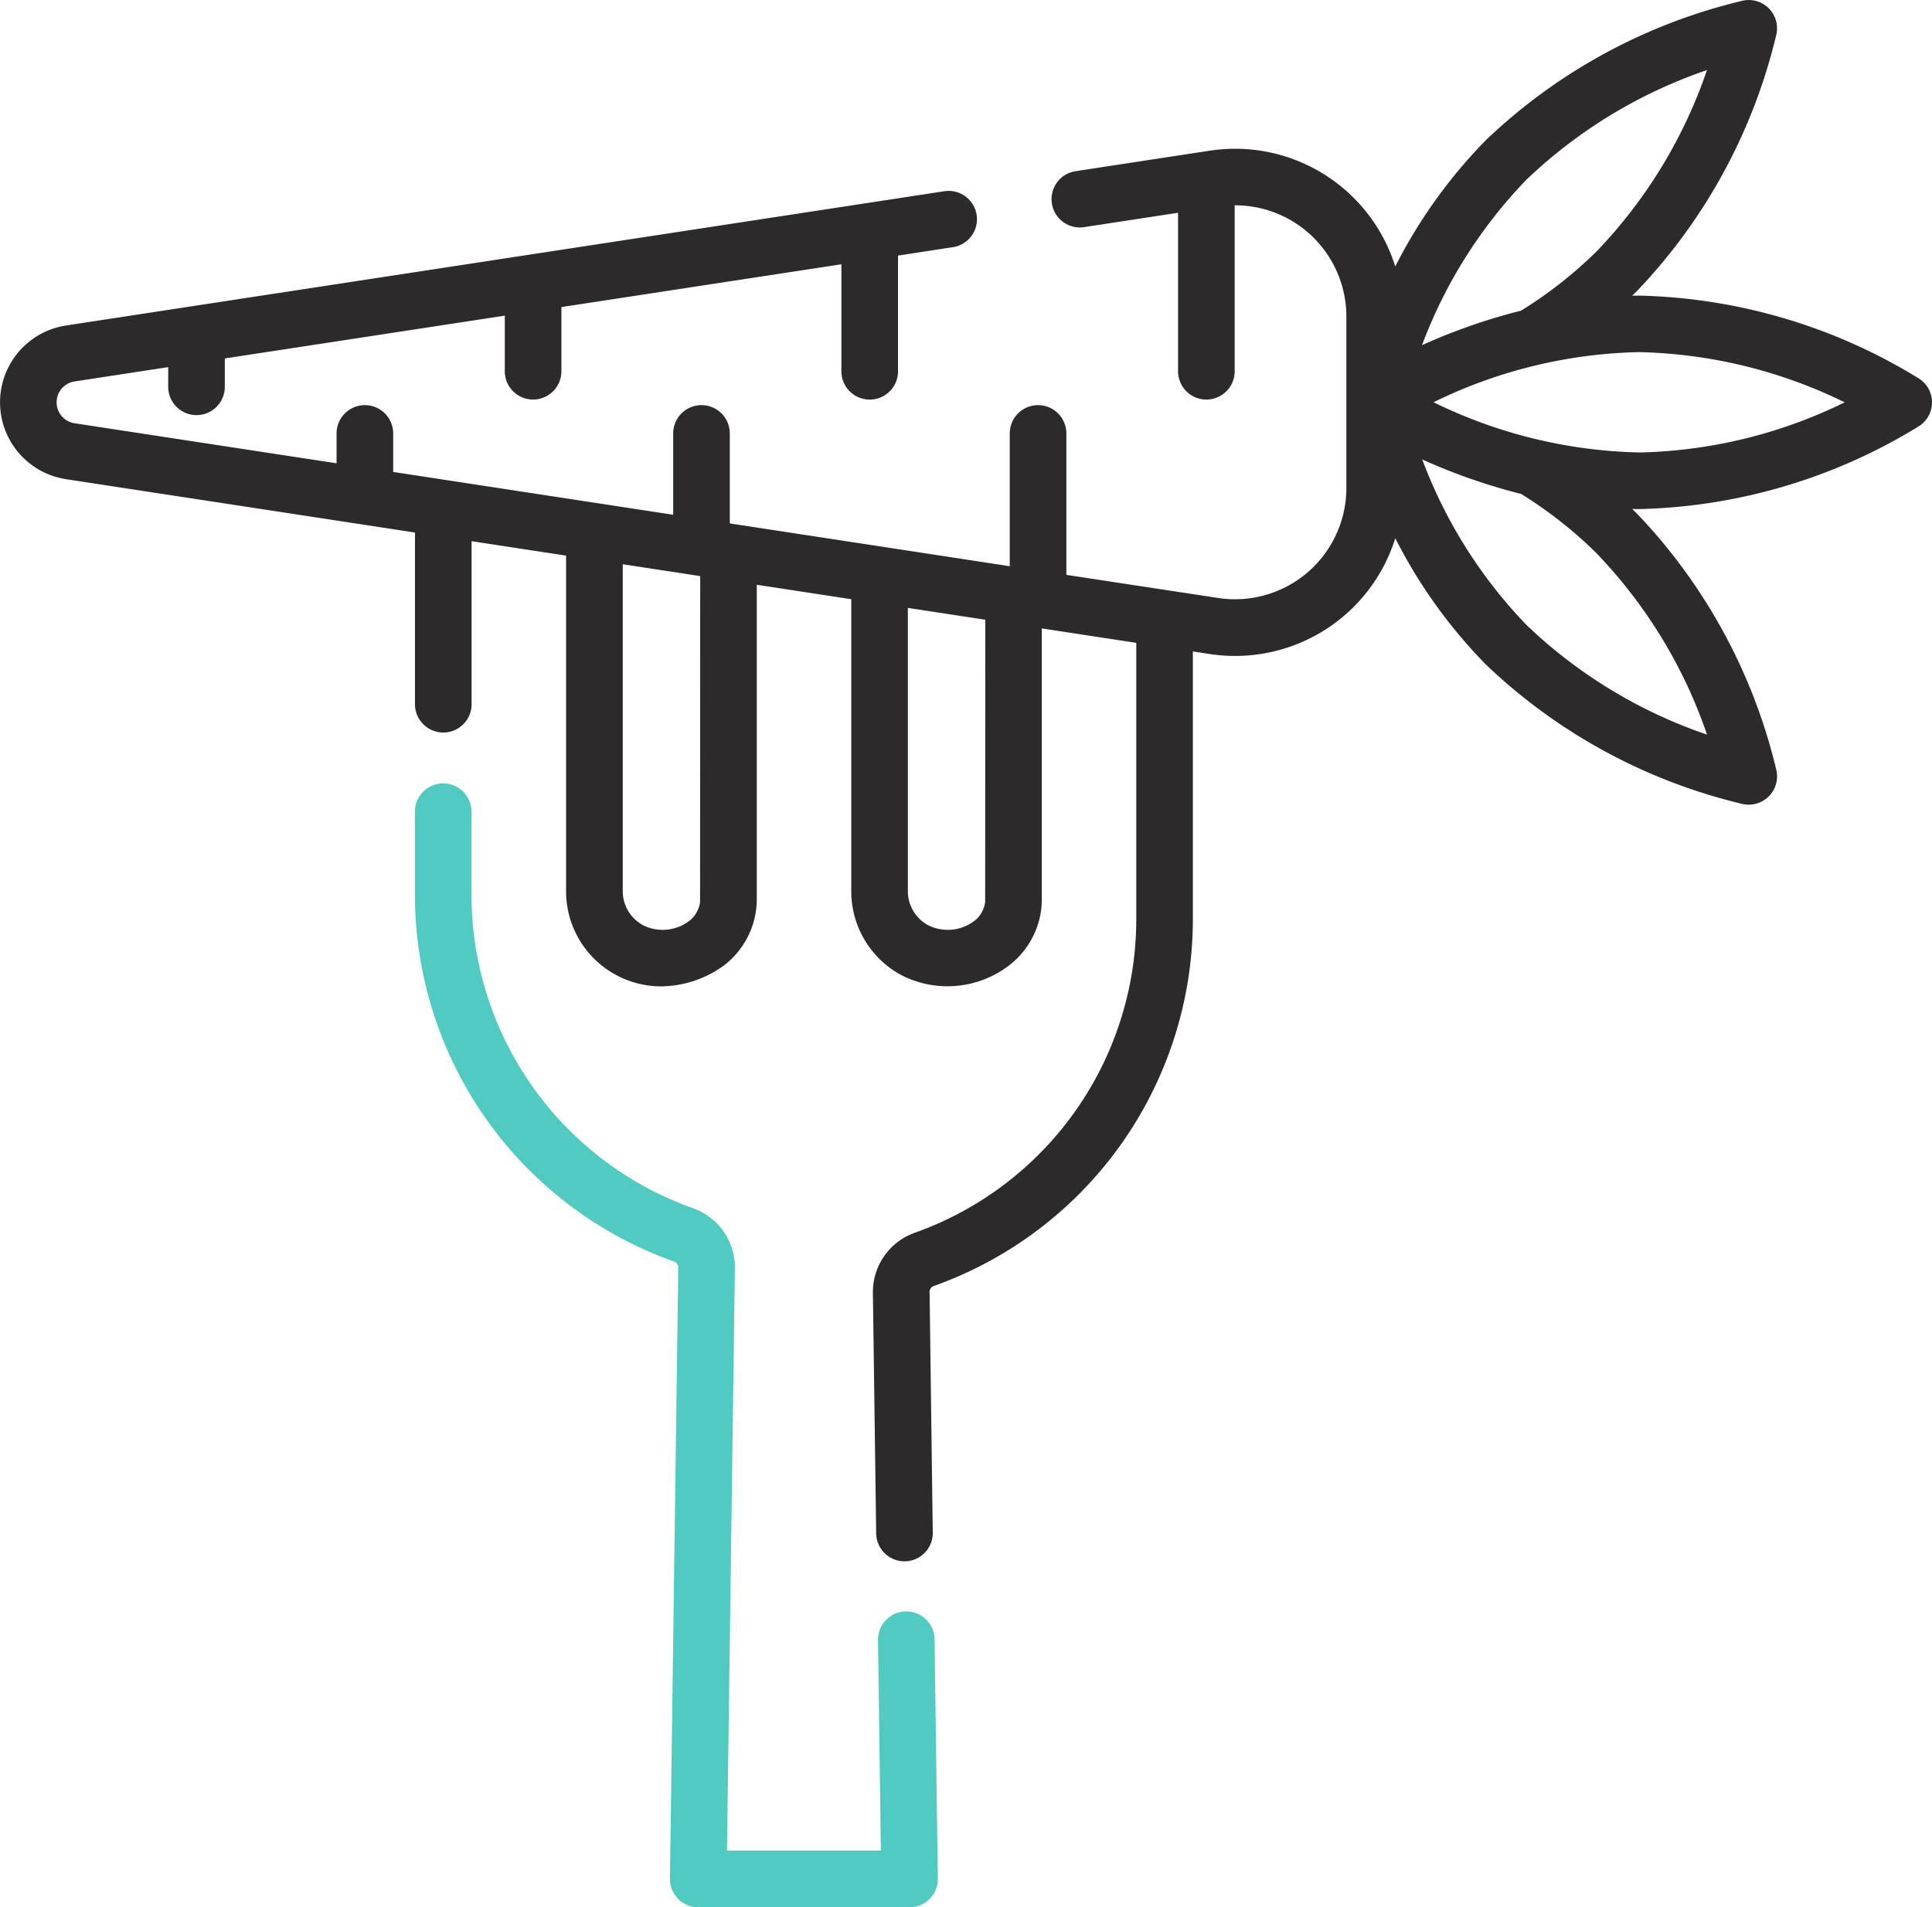<svg xmlns="http://www.w3.org/2000/svg" width="87.298" height="86.186" viewBox="0 0 87.298 86.186">
  <g id="Group_5978" data-name="Group 5978" transform="translate(-325.548 -1043.408)">
    <path id="Path_7183" data-name="Path 7183" d="M86.725,17.118A25.184,25.184,0,0,0,74.067,13.36c-.107,0-.212,0-.318.005.076-.074.154-.147.228-.222A25.188,25.188,0,0,0,80.271,1.535,1.279,1.279,0,0,0,78.764.028,25.188,25.188,0,0,0,67.155,6.321a22.9,22.9,0,0,0-4.11,5.723A7.583,7.583,0,0,0,54.66,6.811l-6.086.93a1.279,1.279,0,0,0,.387,2.528l4.27-.653v7.163a1.279,1.279,0,0,0,2.558,0v-7.5a5.028,5.028,0,0,1,5.047,5.028v7.746a5.031,5.031,0,0,1-5.789,4.972L48.184,25.98V19.589a1.279,1.279,0,0,0-2.558,0v6l-12.65-1.934V19.589a1.279,1.279,0,0,0-2.558,0v3.675L17.766,21.329v-1.74a1.279,1.279,0,0,0-2.558,0v1.349l-11.84-1.81a.955.955,0,0,1,0-1.888L7.6,16.592v.89a1.279,1.279,0,0,0,2.558,0V16.2l12.651-1.934v2.512a1.279,1.279,0,0,0,2.558,0v-2.9l12.652-1.934V16.78a1.279,1.279,0,0,0,2.558,0V11.551l2.482-.38a1.278,1.278,0,1,0-.386-2.528L2.983,14.711a3.513,3.513,0,0,0,0,6.945l15.768,2.411v7.759a1.279,1.279,0,1,0,2.558,0V24.458l4.269.653V40.272a4.3,4.3,0,0,0,4.3,4.305,4.915,4.915,0,0,0,2.831-.943,3.782,3.782,0,0,0,1.486-2.876V26.427l4.269.653V40.272A4.3,4.3,0,0,0,40.788,44.1a4.577,4.577,0,0,0,4.8-.465,3.779,3.779,0,0,0,1.486-2.875V28.4l4.269.653v12.5a15.045,15.045,0,0,1-10,14.156,2.842,2.842,0,0,0-1.9,2.764l.147,10.794a1.279,1.279,0,1,0,2.557-.035C41.969,55.962,42.015,58.816,42,58.4a.293.293,0,0,1,.2-.285A17.608,17.608,0,0,0,53.9,41.552V29.441l.761.116a7.582,7.582,0,0,0,8.385-5.233,22.913,22.913,0,0,0,4.11,5.723A25.188,25.188,0,0,0,78.764,36.34a1.28,1.28,0,0,0,1.508-1.508,25.2,25.2,0,0,0-6.293-11.608c-.075-.075-.153-.148-.229-.222.106,0,.212.005.318.005A25.187,25.187,0,0,0,86.726,19.25,1.279,1.279,0,0,0,86.725,17.118ZM31.633,40.759a1.313,1.313,0,0,1-.4.787,1.983,1.983,0,0,1-2.147.282,1.746,1.746,0,0,1-.947-1.555V25.5l3.5.535Zm12.882,0a1.313,1.313,0,0,1-.4.787,1.983,1.983,0,0,1-2.147.282,1.745,1.745,0,0,1-.946-1.555v-12.8l3.5.535ZM68.964,8.13a22.169,22.169,0,0,1,8.167-4.963,22.148,22.148,0,0,1-4.962,8.168,19.287,19.287,0,0,1-3.439,2.705A26.571,26.571,0,0,0,64.254,15.6,21.716,21.716,0,0,1,68.964,8.13Zm3.2,16.9A22.157,22.157,0,0,1,77.133,33.2a22.087,22.087,0,0,1-8.169-4.966,21.776,21.776,0,0,1-4.7-7.47,26.584,26.584,0,0,0,4.47,1.559A19.318,19.318,0,0,1,72.169,25.033Zm1.9-4.582a22.162,22.162,0,0,1-9.288-2.269,22.088,22.088,0,0,1,9.288-2.265,22.163,22.163,0,0,1,9.289,2.269A22.088,22.088,0,0,1,74.067,20.45Zm0,0" transform="translate(325.548 1043.407)" fill="#2c2a2a"/>
    <path id="Path_7184" data-name="Path 7184" d="M132.173,251.578a1.279,1.279,0,0,0-1.279,1.3l.129,9.509H124.07l.357-26.271a2.841,2.841,0,0,0-1.9-2.763,15.046,15.046,0,0,1-10-14.157v-3.758a1.279,1.279,0,0,0-2.558,0v3.758a17.608,17.608,0,0,0,11.7,16.567.293.293,0,0,1,.2.285c0,.022-.149,10.974-.375,27.6a1.279,1.279,0,0,0,1.279,1.3h9.546a1.279,1.279,0,0,0,1.279-1.3l-.147-10.8A1.28,1.28,0,0,0,132.173,251.578Zm0,0" transform="translate(234.326 864.653)" fill="#51cbc1"/>
  </g>
</svg>
